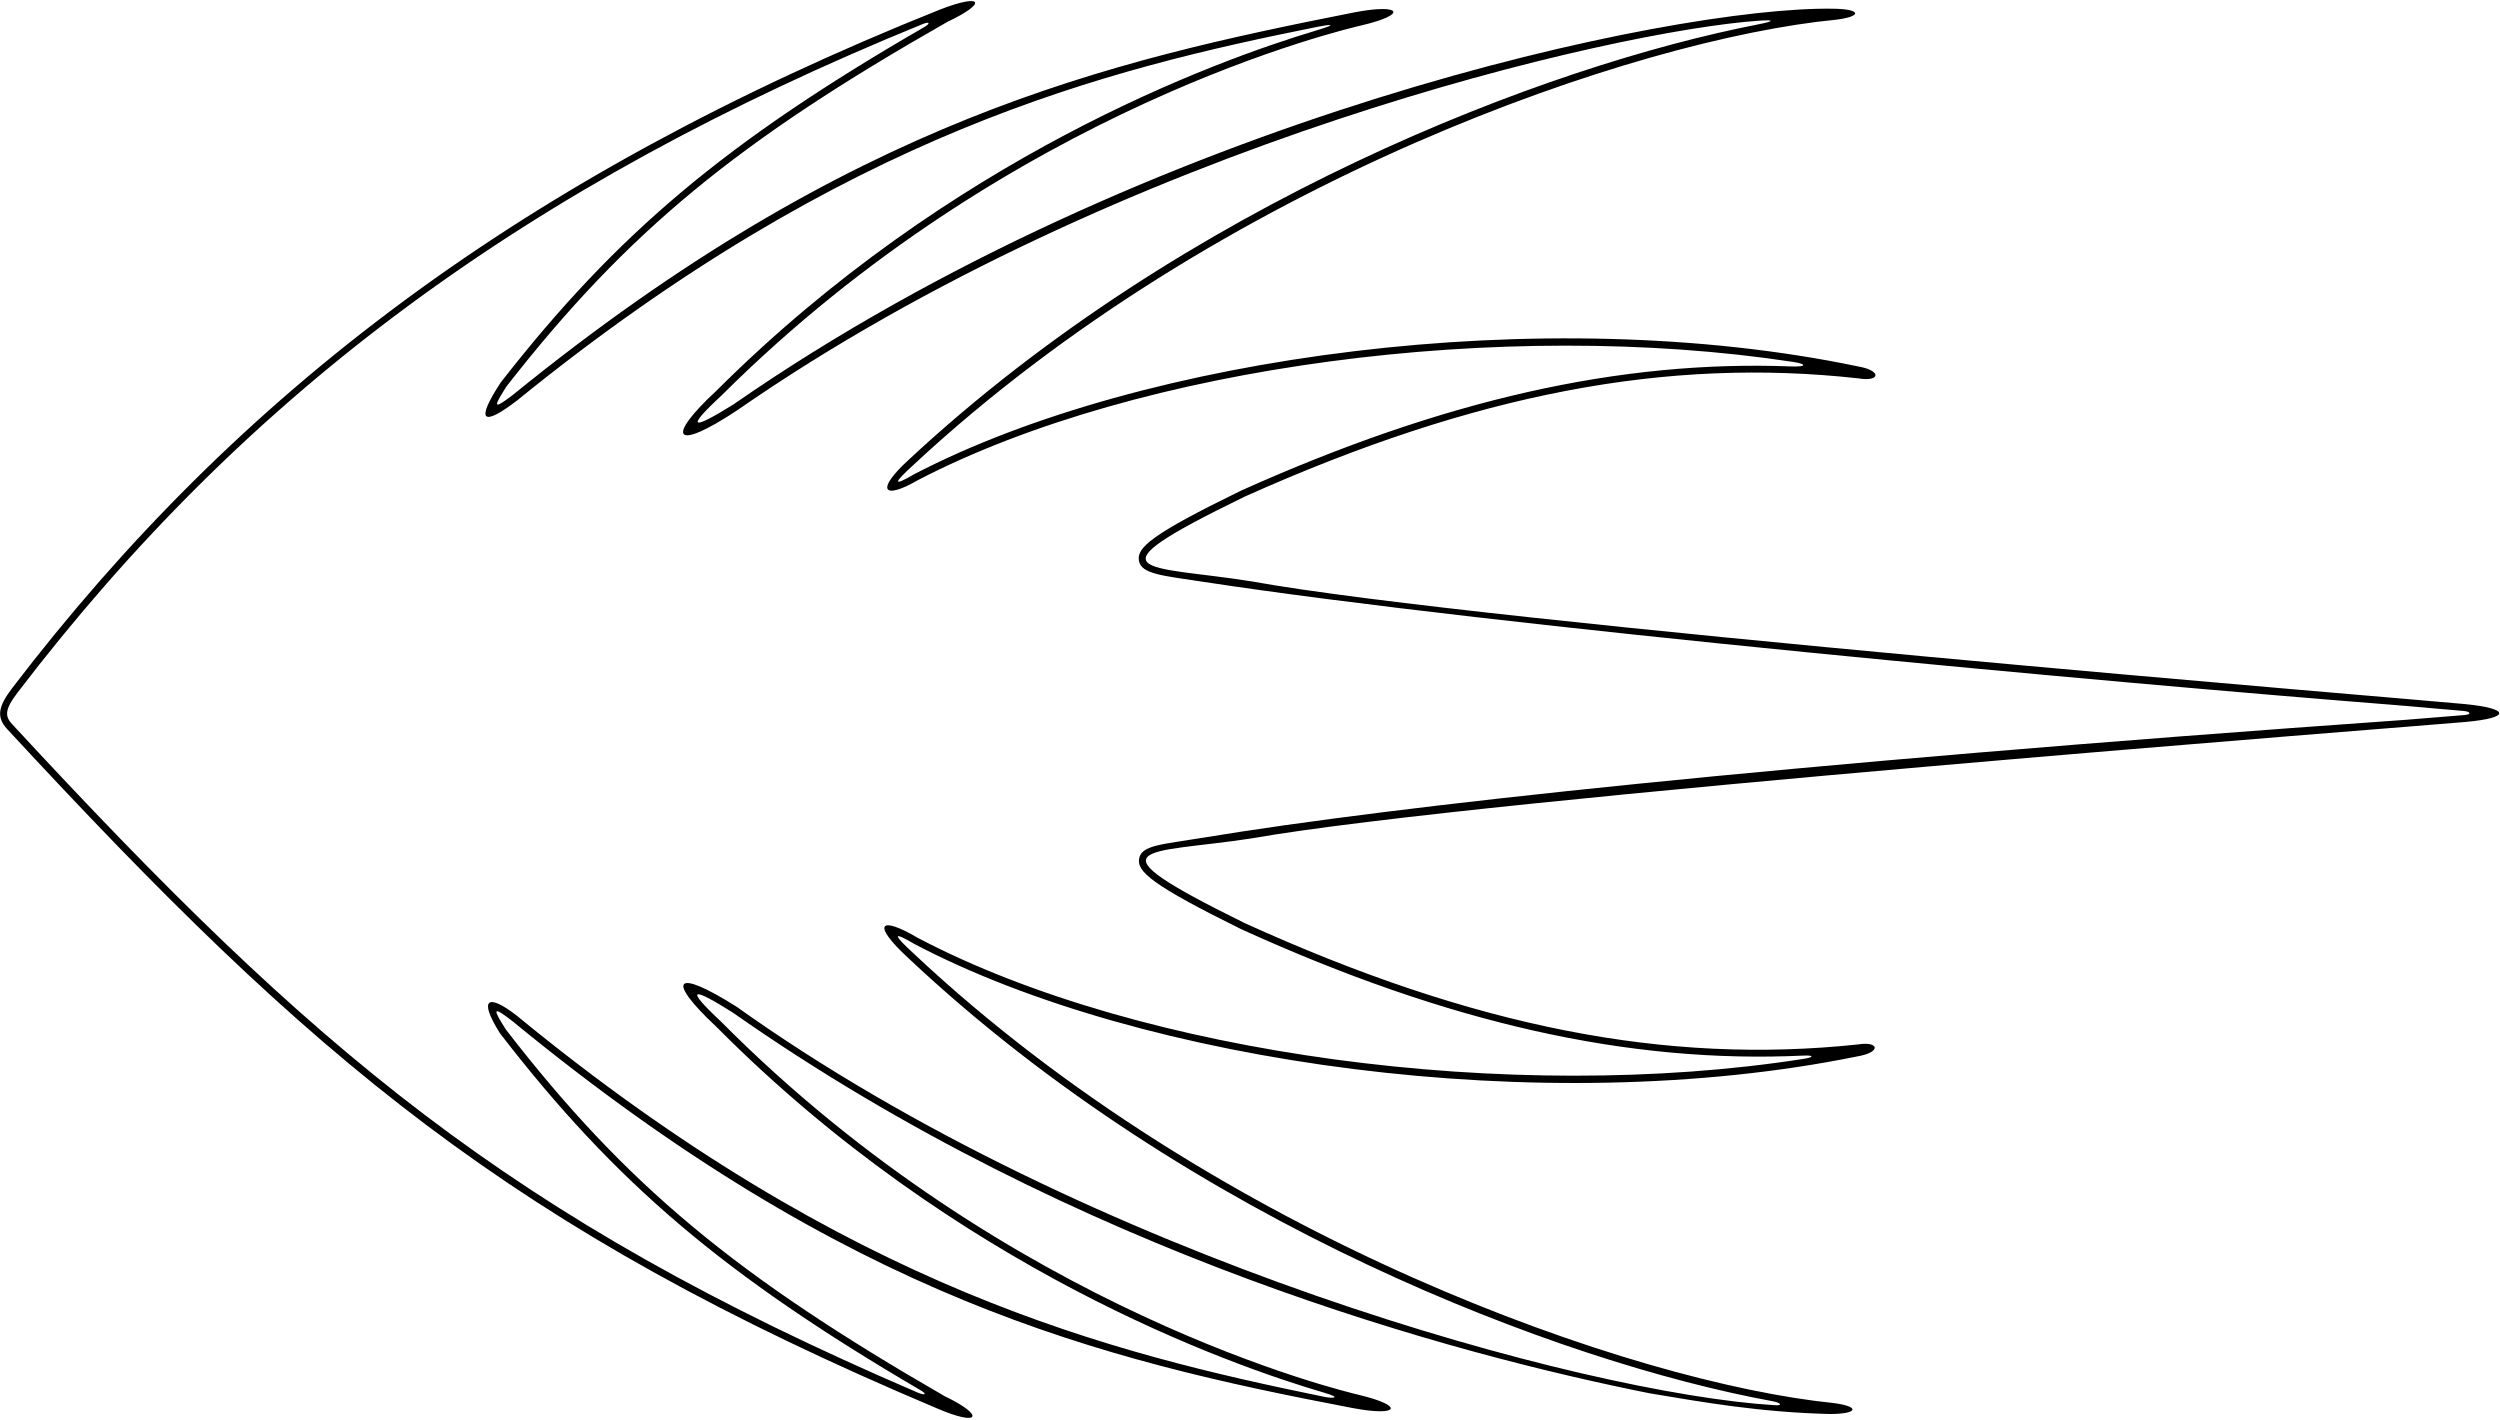 <?xml version="1.0" encoding="UTF-8"?>
<svg xmlns="http://www.w3.org/2000/svg" xmlns:xlink="http://www.w3.org/1999/xlink" width="537pt" height="305pt" viewBox="0 0 537 305" version="1.1">
<g id="surface1">
<path style=" stroke:none;fill-rule:nonzero;fill:rgb(0%,0%,0%);fill-opacity:1;" d="M 529.387 151.227 C 519.57 150.262 317.926 133.809 268.82 124.875 C 246.211 121.273 232.363 123.727 267.281 106.711 C 316.918 84.449 358.219 76.727 399.199 81.277 C 403.879 82.059 404.312 79.594 399.051 78.695 C 331.691 64.637 245.398 76.391 196.504 101.789 C 191.574 104.656 191.926 103.77 196.219 99.855 C 261.852 38.785 351.84 8.34 394.348 4.238 C 400.125 3.527 399.797 1.922 393.652 1.871 C 359.191 1.352 246.512 25.141 157.52 86.883 C 149.012 92.199 146.805 92.523 154.992 84.945 C 217.336 22.797 289.473 6.152 292.477 5.449 C 302.473 3.102 301.055 0.734 291.035 2.633 C 237.883 13.141 182.941 25.688 110.148 84.836 C 105.613 88.312 106.117 87.203 108.812 82.98 C 134.926 49.527 158.684 30.203 203.504 4.695 C 212.156 0.602 211.148 -1.512 201.973 2.027 C 112.188 37.938 51.07 84.41 2.652 147.762 C -0.363 151.707 -0.859 154.016 1.555 156.625 C 67.324 227.715 109.406 263.754 201.402 302.578 C 210.59 306.512 211.578 304.055 202.949 299.918 C 158.262 274.176 134.605 254.73 108.664 221.145 C 105.992 216.906 105.496 215.793 110.012 219.293 C 182.496 278.82 236.008 292.035 290.469 302.434 C 300.484 304.348 301.91 302.023 291.926 299.625 C 288.922 298.906 216.875 281.891 154.855 219.418 C 146.707 211.797 148.914 212.133 157.391 217.492 C 231.465 269.457 313.133 291.062 354.434 299.297 C 365.914 301.211 377.938 303.355 393.078 303.73 C 399.223 303.711 399.559 302.105 393.789 301.367 C 351.301 297.043 261.473 266.133 196.156 204.723 C 191.887 200.785 191.539 199.895 196.453 202.789 C 245.215 228.441 331.445 240.641 398.879 226.93 C 404.145 226.062 403.719 223.598 399.039 224.352 C 358.035 228.691 316.773 220.754 267.258 198.234 C 232.426 181.039 246.262 183.562 268.891 180.078 C 318.039 171.398 519.812 155.969 529.586 155.078 C 539.359 154.191 539.203 152.191 529.387 151.227 Z M 529.449 153.586 L 516.52 154.633 C 381.008 164.199 299.172 173.199 258.504 179.926 C 249.695 181.387 245.188 181.5 244.684 184.422 C 244.207 187.188 247.258 190.035 266.594 199.578 C 311.004 219.777 349.738 228.52 387.418 226.738 C 389.656 226.633 389.676 227.094 387.422 227.445 C 324.723 237.242 245.016 226.645 197.152 201.461 C 188.844 196.562 187.16 198.469 195.141 205.828 C 255.582 262.656 335.418 292.672 380.648 300.961 C 382.68 301.332 382.992 302.004 381.047 301.824 C 340.371 299.328 233.859 270.215 158.25 216.266 C 144.703 207.691 143.066 210.445 153.832 220.512 C 205.461 272.52 264.078 293.203 284.633 299.215 C 288.051 300.211 286.547 300.469 284.406 300.031 C 238.797 290.68 182.535 276.91 110.965 218.133 C 104.676 213.262 102.742 214.566 107.395 221.945 L 107.434 222.004 L 107.477 222.059 C 132.211 254.086 155.371 273.816 197.762 298.641 C 199.219 299.492 198.719 299.812 197.102 299.117 C 109.152 261.355 67.258 225.438 2.656 155.605 C 1.07 153.891 0.883 152.547 3.844 148.672 C 53.094 84.234 113.172 39.84 198.207 5.164 C 199.641 4.578 199.926 5.012 198.539 5.812 C 155.879 30.48 132.574 50.105 107.629 82.059 L 107.586 82.113 L 107.547 82.172 C 102.047 90.574 103.645 91.715 111.062 86.027 C 181.906 28.461 237.633 14.879 282.938 5.773 C 285.773 5.203 287.598 5.09 282.934 6.484 C 260.527 13.184 204.062 33.91 153.934 83.883 C 142.883 94.105 144.672 97.199 158.312 88.156 C 240.66 31.023 346.66 6.574 377.938 4.438 C 381.254 4.211 381.055 4.574 377.801 5.207 C 332.035 14.094 254.457 43.613 195.195 98.754 C 187.93 105.387 189.711 107.477 197.262 103.086 C 244.59 78.5 322.938 68.262 385.168 77.742 C 388.258 78.211 387.977 78.832 384.793 78.711 C 347.961 77.293 310.023 85.898 266.668 105.344 C 247.242 114.809 244.176 117.637 244.637 120.406 C 245.125 123.328 249.609 123.625 258.438 124.973 C 322.172 134.699 454.172 146.699 514.684 151.457 L 529.238 152.719 C 530.734 152.867 530.844 153.461 529.449 153.586 "/>
</g>
</svg>
